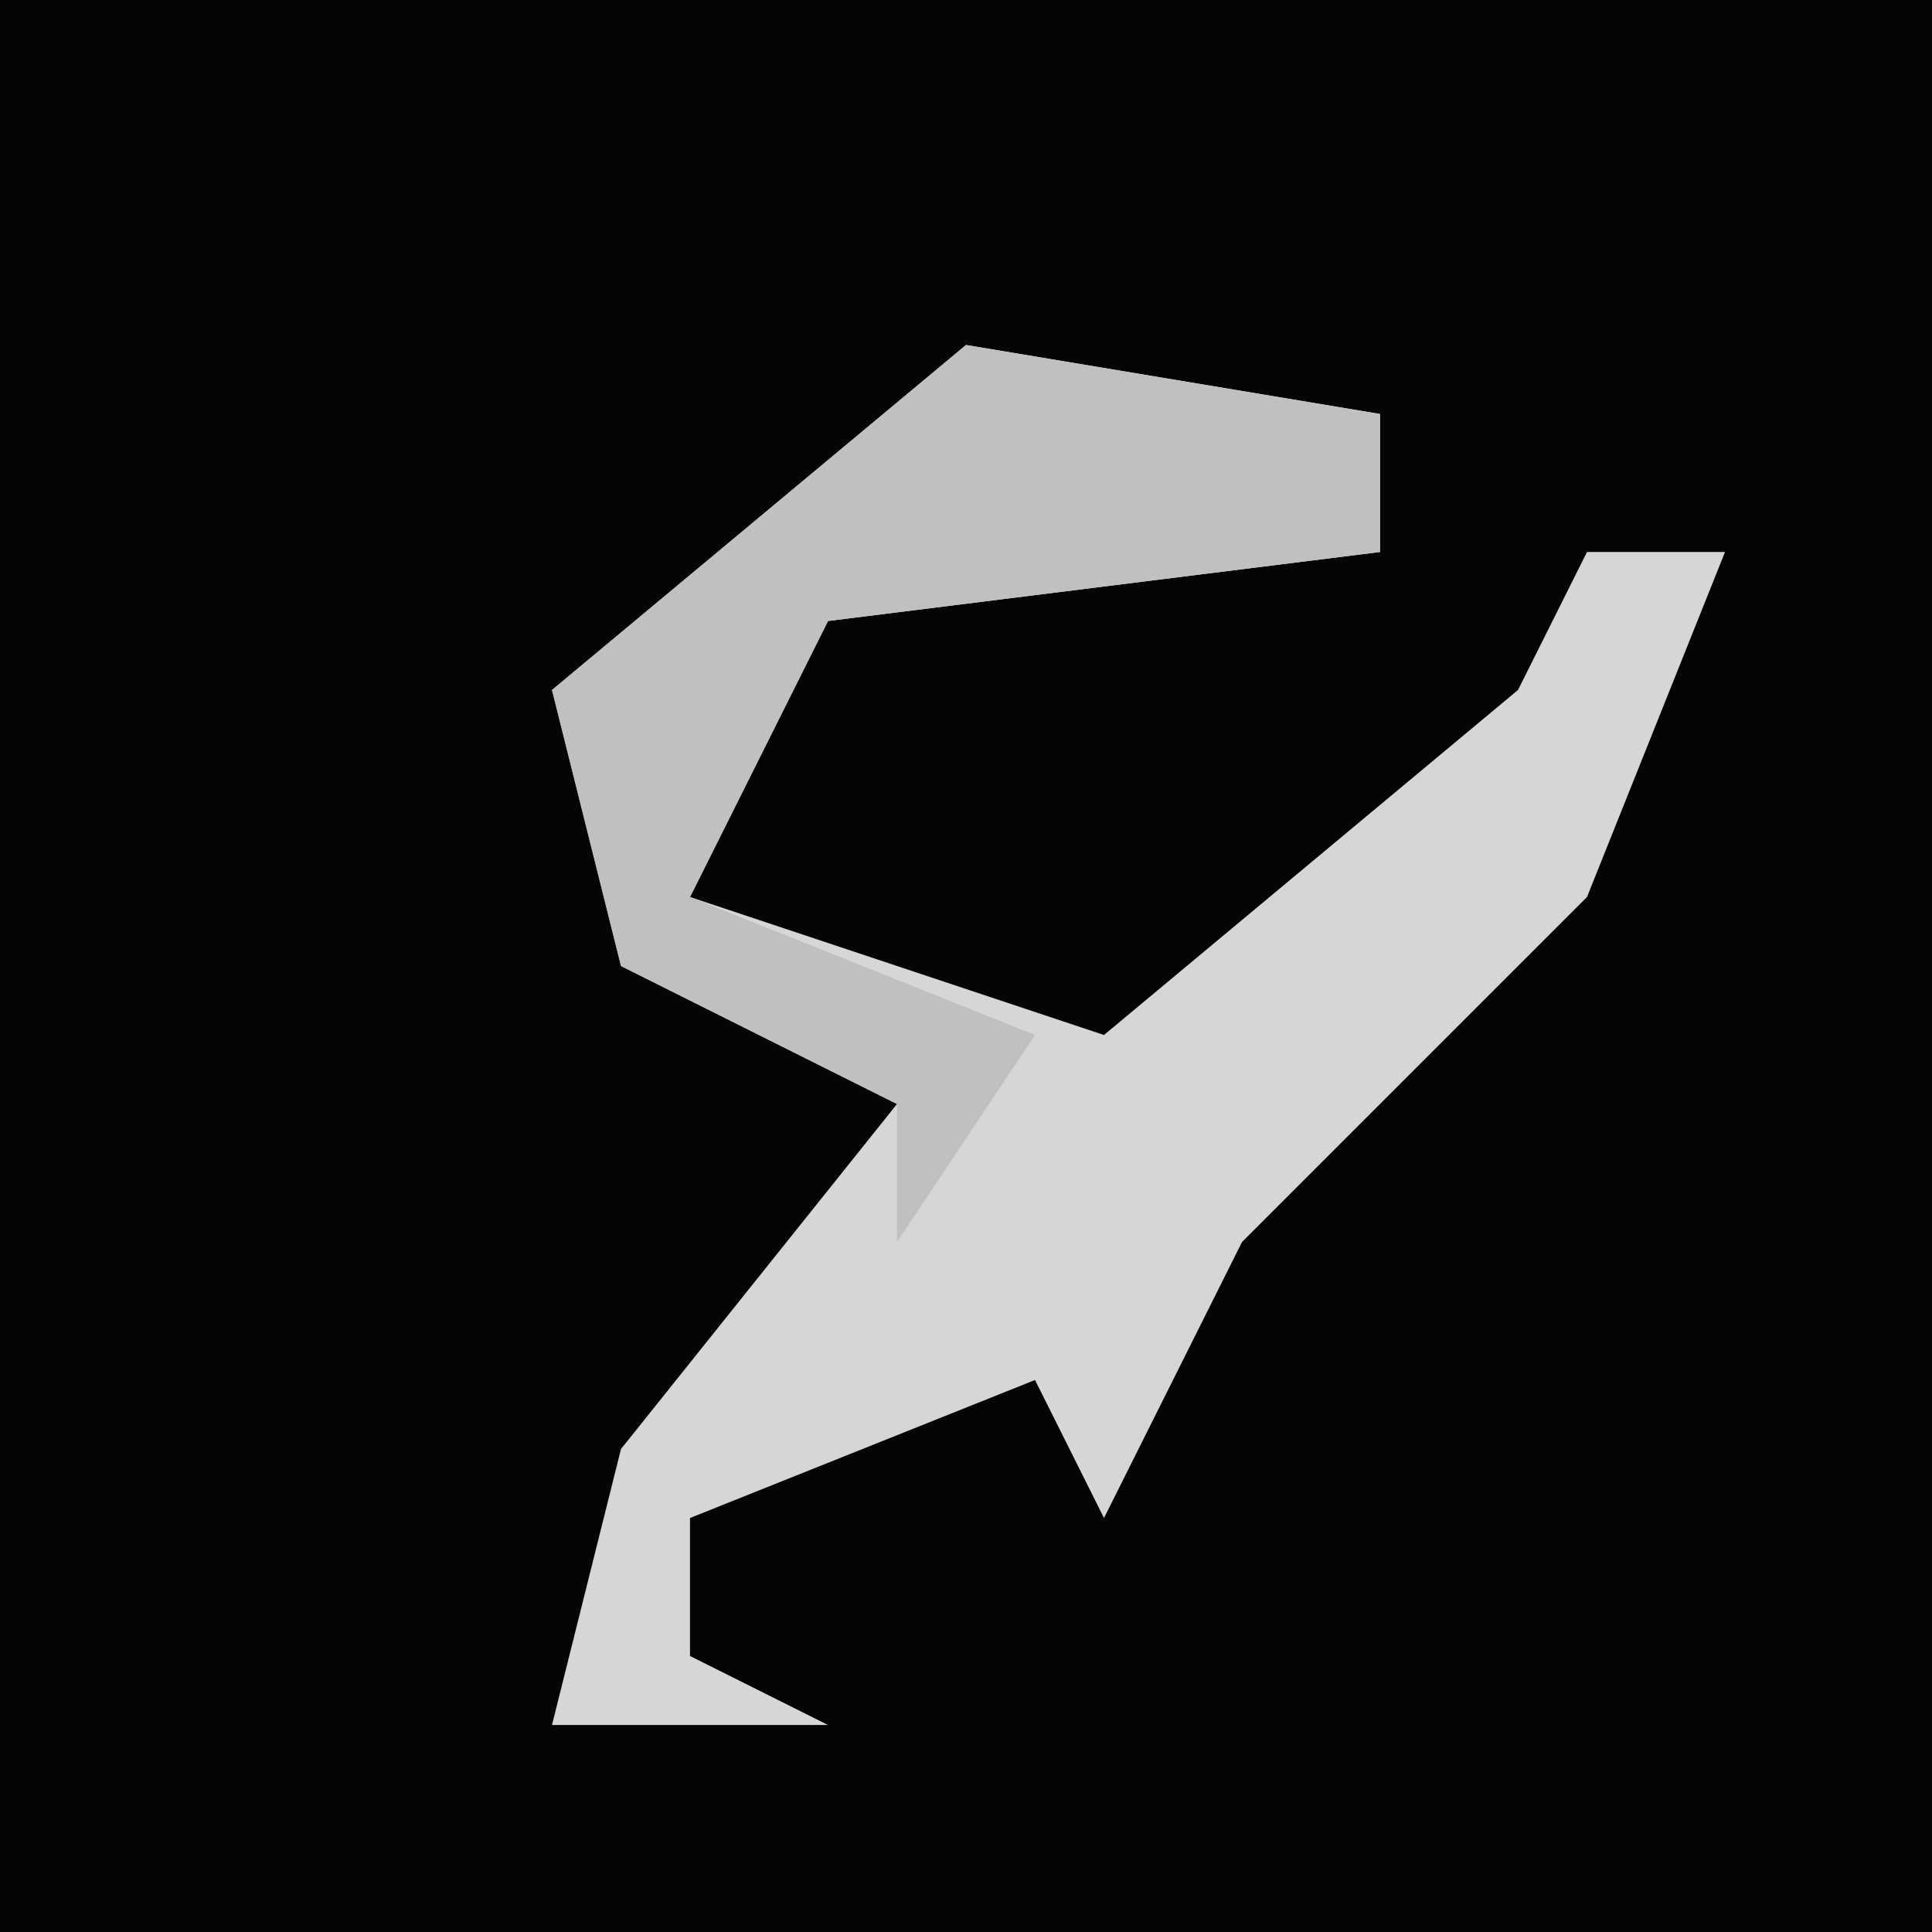 <?xml version="1.0" encoding="UTF-8"?>
<svg version="1.1" xmlns="http://www.w3.org/2000/svg" width="28" height="28">
<path d="M0,0 L28,0 L28,28 L0,28 Z " fill="#050505" transform="translate(0,0)"/>
<path d="M0,0 L6,1 L6,3 L-2,4 L-4,8 L2,10 L8,5 L9,3 L11,3 L9,8 L4,13 L2,17 L1,15 L-4,17 L-4,19 L-2,20 L-6,20 L-5,16 L-1,11 L-5,9 L-6,5 Z " fill="#D6D6D6" transform="translate(14,5)"/>
<path d="M0,0 L6,1 L6,3 L-2,4 L-4,8 L1,10 L-1,13 L-1,11 L-5,9 L-6,5 Z " fill="#C0C0C0" transform="translate(14,5)"/>
</svg>
